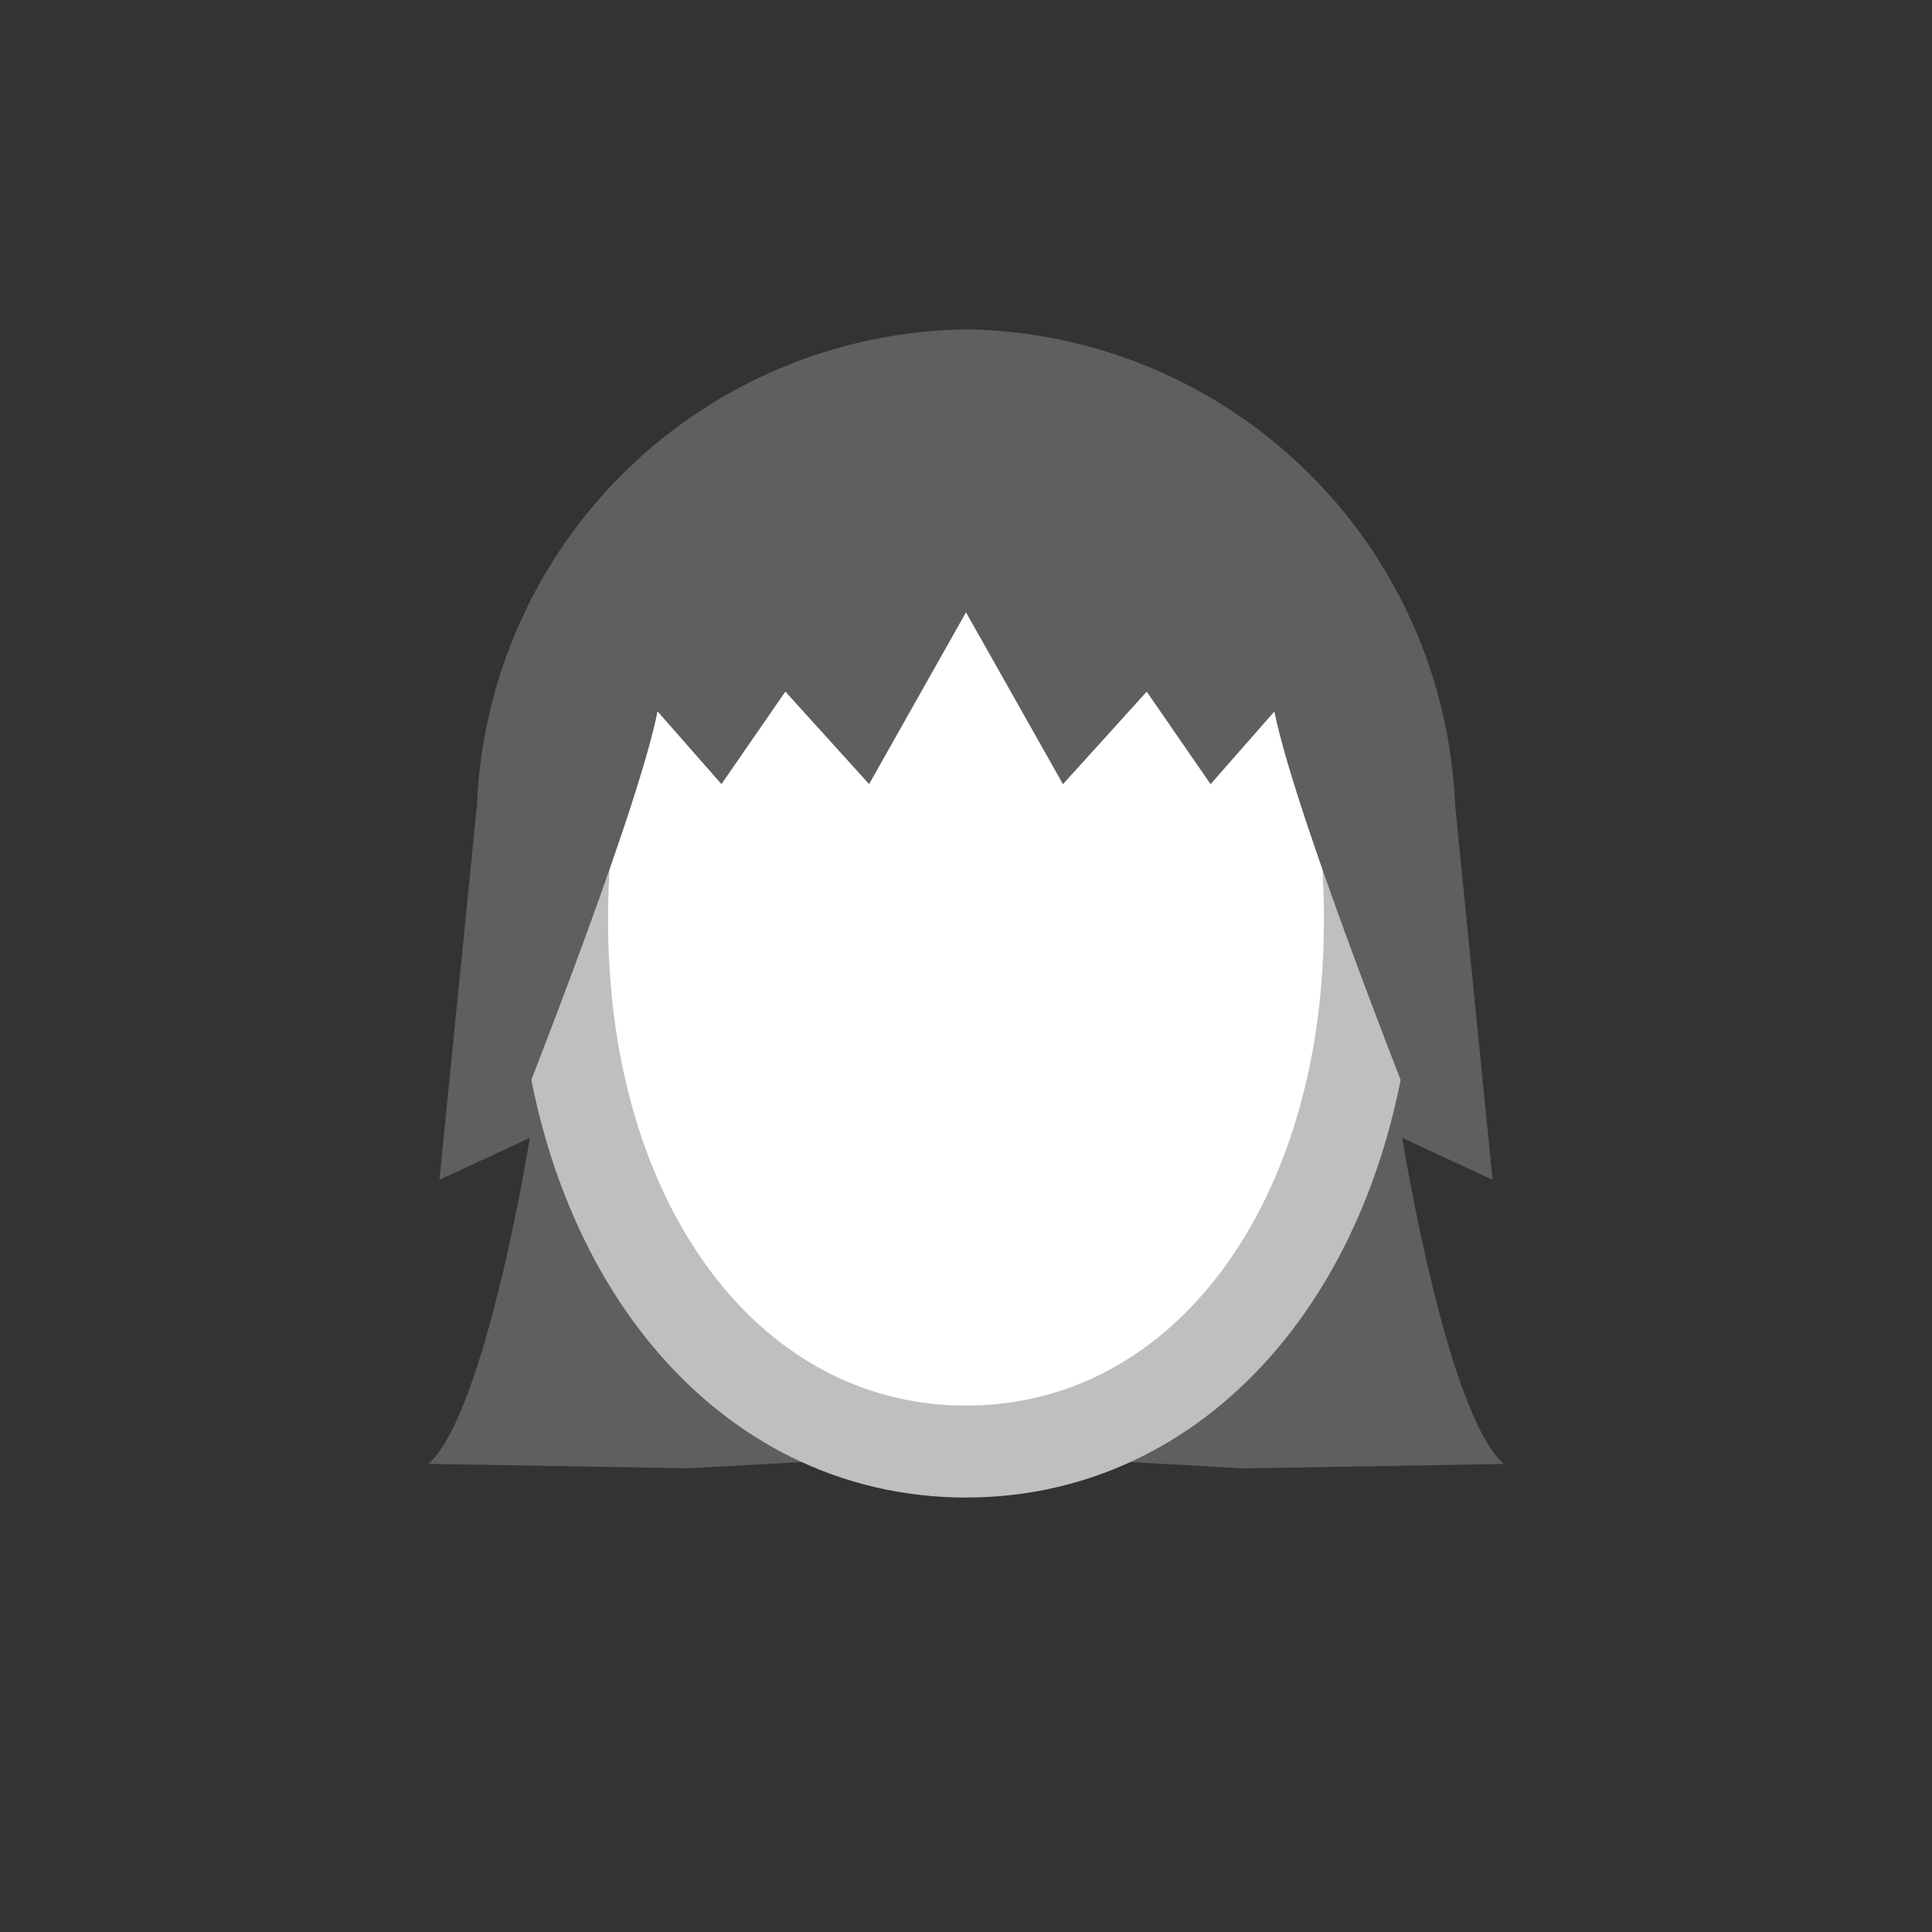 <svg width="52" height="52" viewBox="0 0 52 52" fill="none" xmlns="http://www.w3.org/2000/svg">
<rect x="0" y="0" width="52" height="52" fill="#333333" stroke="none"/>
<g id="hair-11">
<g id="11">
<path id="Vector" d="M37.742 30.627L40.173 31.754L39.164 21.673C39.024 18.259 37.582 15.03 35.133 12.647C32.684 10.265 29.416 8.911 26 8.865C22.584 8.911 19.316 10.265 16.868 12.647C14.419 15.03 12.977 18.26 12.837 21.673L11.828 31.754L14.26 30.627C14.26 30.627 13.073 38.04 11.531 39.4L18.531 39.519L26 39.106L33.473 39.522L40.473 39.403C38.928 38.04 37.742 30.627 37.742 30.627Z" fill="#5F5F5F"/>
<path id="Vector_2" d="M26 11.148C18.962 11.148 14.641 17.472 15.172 26.153C15.636 33.732 20.045 39.069 26 39.069C31.955 39.069 36.364 33.732 36.828 26.153C37.36 17.472 33.039 11.148 26 11.148Z" fill="white" stroke="#BFBFBF" stroke-width="2.475"/>
<path id="Vector_3" d="M37.623 17.938L33.657 11.767L26 9.19L18.575 11.612L14.375 17.938L12.836 26L13.548 30.981C13.548 30.981 17.106 22.113 17.698 19.147L19.418 21.104L21.138 18.614L23.392 21.104L26 16.481L28.61 21.106L30.864 18.616L32.583 21.106L34.3 19.149C34.894 22.115 38.451 30.983 38.451 30.983L39.164 26L37.623 17.938Z" fill="#5F5F5F"/>
</g>
</g>
</svg>
